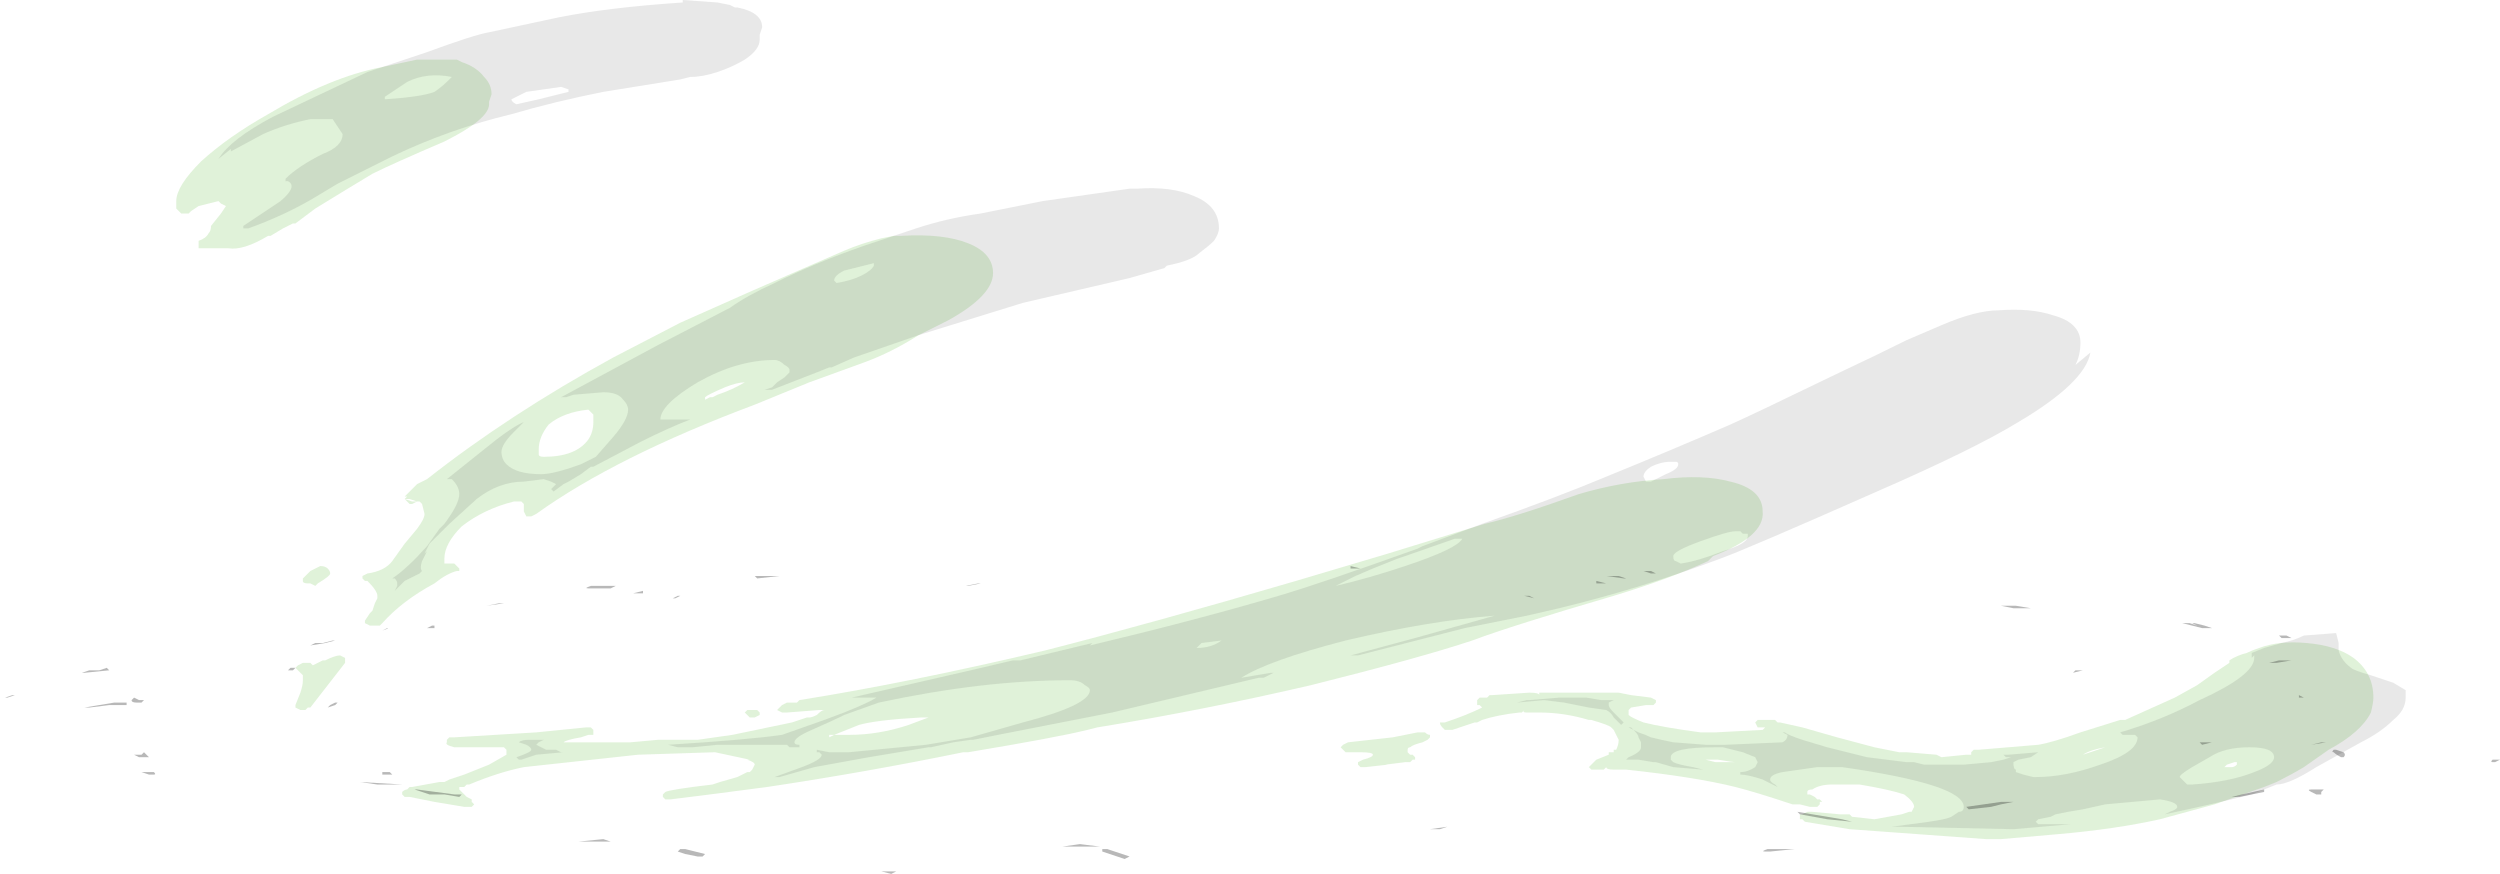 <?xml version="1.0" encoding="UTF-8" standalone="no"?>
<svg xmlns:ffdec="https://www.free-decompiler.com/flash" xmlns:xlink="http://www.w3.org/1999/xlink" ffdec:objectType="shape" height="17.6px" width="50.35px" xmlns="http://www.w3.org/2000/svg">
  <g transform="matrix(1.0, 0.0, 0.0, 1.0, 25.3, 15.45)">
    <path d="M0.8 -3.75 L2.65 -4.3 4.6 -4.9 Q5.25 -5.05 6.5 -5.5 7.35 -5.75 8.2 -5.8 9.0 -5.9 9.55 -5.75 10.2 -5.6 10.2 -5.15 10.25 -4.65 9.2 -4.25 L9.1 -4.15 Q8.35 -3.8 7.2 -3.45 5.15 -2.85 4.35 -2.55 3.3 -2.2 1.1 -1.65 -1.05 -1.15 -3.2 -0.8 L-3.4 -0.75 Q-4.0 -0.6 -5.8 -0.3 L-5.9 -0.3 Q-7.85 0.1 -9.85 0.4 L-11.0 0.55 -11.8 0.65 -11.9 0.65 -11.95 0.6 -11.95 0.55 -11.9 0.5 Q-11.8 0.45 -10.95 0.35 L-10.8 0.3 -10.45 0.2 -10.25 0.1 -10.2 0.1 -10.15 0.05 -10.1 -0.05 Q-10.1 -0.1 -10.25 -0.15 L-10.2 -0.15 -10.9 -0.3 -12.45 -0.25 -14.75 0.0 Q-15.25 0.1 -15.85 0.35 L-15.9 0.35 -15.95 0.4 -16.05 0.4 -16.05 0.45 -15.9 0.6 -15.8 0.65 -15.8 0.7 -15.75 0.75 -15.8 0.8 -15.95 0.8 -16.55 0.7 -17.05 0.6 -17.15 0.6 -17.2 0.55 -17.2 0.5 Q-17.15 0.45 -17.1 0.45 L-17.05 0.4 -17.0 0.4 -16.45 0.3 -16.35 0.3 -16.25 0.25 -15.95 0.15 -15.45 -0.05 -15.1 -0.25 -15.1 -0.35 -15.15 -0.4 -16.15 -0.4 Q-16.35 -0.45 -16.3 -0.5 L-16.3 -0.55 -16.25 -0.6 -16.15 -0.6 -14.5 -0.7 -13.5 -0.8 -13.4 -0.8 -13.35 -0.75 -13.35 -0.65 -13.45 -0.65 -13.6 -0.6 Q-13.9 -0.55 -13.95 -0.5 L-12.6 -0.5 -12.05 -0.55 -11.25 -0.55 -10.55 -0.65 -9.35 -0.9 -9.05 -1.0 -9.0 -1.0 Q-8.95 -1.0 -8.85 -1.05 -8.75 -1.15 -8.7 -1.15 L-8.8 -1.15 -9.45 -1.1 -9.55 -1.1 -9.65 -1.15 -9.55 -1.25 -9.45 -1.3 -9.25 -1.3 -9.2 -1.35 Q-7.0 -1.7 -4.25 -2.35 -2.1 -2.9 0.8 -3.75 M1.75 -0.35 L1.7 -0.4 1.75 -0.45 1.85 -0.5 2.75 -0.6 3.25 -0.7 3.4 -0.7 Q3.45 -0.65 3.5 -0.65 L3.5 -0.6 3.45 -0.55 3.35 -0.5 Q3.15 -0.45 3.1 -0.4 3.05 -0.4 3.05 -0.35 L3.05 -0.3 3.1 -0.25 3.15 -0.25 3.2 -0.2 3.2 -0.15 3.15 -0.15 3.1 -0.1 3.0 -0.1 2.6 -0.05 2.65 -0.05 2.2 0.0 2.1 0.0 2.05 -0.05 2.05 -0.1 2.15 -0.15 Q2.35 -0.2 2.35 -0.25 2.35 -0.3 2.1 -0.3 L1.8 -0.3 1.75 -0.35 M3.85 -0.75 L3.8 -0.75 3.75 -0.8 Q3.7 -0.85 3.7 -0.9 L3.8 -0.9 Q4.25 -1.05 4.55 -1.2 L4.5 -1.25 4.45 -1.25 Q4.45 -1.3 4.45 -1.35 L4.5 -1.4 4.65 -1.4 4.7 -1.45 4.75 -1.45 5.5 -1.5 Q5.7 -1.5 5.7 -1.45 L5.7 -1.5 7.3 -1.5 7.55 -1.45 7.95 -1.4 8.05 -1.35 8.05 -1.3 8.0 -1.25 7.85 -1.25 7.55 -1.2 7.5 -1.15 7.5 -1.05 Q7.55 -1.0 7.8 -0.9 8.2 -0.8 8.95 -0.7 L9.25 -0.7 10.2 -0.75 10.25 -0.8 10.1 -0.8 10.05 -0.9 10.1 -0.95 10.45 -0.95 10.5 -0.9 10.55 -0.9 11.0 -0.8 11.7 -0.6 12.45 -0.4 12.95 -0.3 13.1 -0.3 13.7 -0.25 13.8 -0.2 14.3 -0.25 14.4 -0.25 14.4 -0.3 14.45 -0.35 14.55 -0.35 15.75 -0.45 Q16.05 -0.5 16.6 -0.7 L17.4 -0.95 17.5 -0.95 18.5 -1.4 18.95 -1.65 19.3 -1.9 19.6 -2.1 19.6 -2.15 Q19.75 -2.25 19.95 -2.3 20.05 -2.35 20.2 -2.4 20.6 -2.55 21.15 -2.5 21.75 -2.45 22.1 -2.2 22.5 -1.9 22.5 -1.4 22.5 -1.3 22.45 -1.1 22.25 -0.7 21.6 -0.35 L21.1 0.0 Q20.85 0.15 20.55 0.3 L20.3 0.4 19.3 0.75 18.2 1.05 Q17.3 1.25 16.15 1.35 L15.0 1.45 14.7 1.45 11.95 1.25 11.05 1.1 11.0 1.05 10.95 1.05 10.95 0.95 11.0 0.95 11.1 0.9 11.2 0.9 11.75 0.95 11.95 0.95 12.0 1.0 12.45 1.05 13.0 0.95 13.15 0.9 13.2 0.9 13.25 0.8 Q13.25 0.7 13.05 0.55 12.75 0.45 12.15 0.35 L11.6 0.35 Q11.35 0.35 11.2 0.45 11.1 0.45 11.1 0.5 L11.1 0.55 11.15 0.55 11.25 0.6 11.3 0.65 11.35 0.65 11.4 0.7 11.35 0.7 11.35 0.75 11.3 0.8 11.15 0.8 10.95 0.75 10.8 0.75 Q10.05 0.5 9.65 0.4 8.85 0.2 7.45 0.05 L7.2 0.05 Q7.05 0.05 7.05 0.0 L7.0 0.05 6.75 0.05 6.7 0.0 6.85 -0.15 7.1 -0.25 7.1 -0.3 7.2 -0.3 7.2 -0.35 7.25 -0.35 Q7.3 -0.45 7.3 -0.55 L7.2 -0.75 7.15 -0.8 Q7.1 -0.85 6.75 -0.95 L6.7 -0.95 Q6.2 -1.1 5.7 -1.1 L5.45 -1.1 Q5.35 -1.1 5.4 -1.15 L5.35 -1.1 5.3 -1.1 Q4.85 -1.05 4.55 -0.95 L4.45 -0.9 4.4 -0.9 3.95 -0.75 3.85 -0.75 M9.0 -0.15 L9.05 -0.15 9.25 -0.1 9.65 -0.1 Q9.6 -0.1 9.3 -0.15 L9.0 -0.15 M16.65 -0.25 L17.1 -0.4 Q16.8 -0.35 16.65 -0.25 M19.75 -0.05 L19.75 -0.1 19.7 -0.1 19.55 -0.05 19.5 0.0 19.65 0.0 Q19.7 0.0 19.75 -0.05 M-16.8 -14.25 L-16.1 -14.25 -16.0 -14.2 Q-15.7 -14.1 -15.55 -13.9 -15.4 -13.75 -15.4 -13.55 L-15.45 -13.4 -15.45 -13.35 Q-15.45 -13.05 -16.35 -12.6 -17.4 -12.15 -17.8 -11.95 -18.3 -11.65 -18.95 -11.25 L-19.35 -10.95 -19.4 -10.95 -19.6 -10.85 -19.85 -10.7 -19.9 -10.7 Q-20.4 -10.4 -20.7 -10.45 L-21.2 -10.45 Q-21.25 -10.45 -21.3 -10.45 L-21.3 -10.6 Q-21.15 -10.65 -21.1 -10.75 -21.05 -10.8 -21.05 -10.9 L-20.85 -11.15 -20.75 -11.3 -20.85 -11.35 -20.9 -11.4 -21.3 -11.3 -21.45 -11.2 -21.5 -11.15 -21.65 -11.15 -21.75 -11.25 -21.75 -11.4 Q-21.75 -11.7 -21.25 -12.2 -20.7 -12.7 -19.9 -13.15 -18.65 -13.9 -17.6 -14.1 L-16.9 -14.25 -16.8 -14.25 M-11.6 -8.95 L-10.25 -9.55 -9.45 -9.9 -8.3 -10.4 Q-7.95 -10.55 -7.55 -10.65 L-7.3 -10.7 -7.15 -10.7 Q-6.3 -10.75 -5.8 -10.55 -5.3 -10.35 -5.3 -9.95 -5.3 -9.5 -6.2 -9.0 L-6.8 -8.7 Q-7.35 -8.35 -7.9 -8.15 L-9.0 -7.75 -10.1 -7.3 Q-12.9 -6.25 -14.5 -5.1 L-14.6 -5.05 -14.7 -5.05 -14.75 -5.15 -14.75 -5.3 -14.8 -5.35 -14.95 -5.35 Q-15.55 -5.2 -16.0 -4.85 -16.35 -4.5 -16.35 -4.2 L-16.35 -4.1 -16.15 -4.1 -16.05 -4.0 -16.05 -3.95 -16.1 -3.95 Q-16.3 -3.9 -16.55 -3.7 -17.2 -3.35 -17.6 -2.9 L-17.65 -2.85 -17.85 -2.85 -17.95 -2.9 -17.95 -2.95 -17.85 -3.1 -17.8 -3.15 -17.75 -3.3 -17.7 -3.4 -17.7 -3.45 Q-17.7 -3.55 -17.9 -3.75 L-17.95 -3.75 -18.0 -3.8 -18.0 -3.85 -17.9 -3.9 Q-17.55 -3.95 -17.4 -4.15 L-17.15 -4.5 -16.9 -4.8 Q-16.75 -5.0 -16.75 -5.1 L-16.8 -5.3 -16.85 -5.35 -16.9 -5.35 -17.0 -5.3 -17.05 -5.3 -17.15 -5.4 -17.0 -5.35 -16.9 -5.35 -17.05 -5.4 -17.15 -5.4 -17.1 -5.45 -17.15 -5.45 -16.9 -5.7 -16.7 -5.8 Q-15.05 -7.1 -12.95 -8.25 L-11.6 -8.95 M-13.45 -7.2 Q-13.95 -7.15 -14.25 -6.9 -14.45 -6.65 -14.45 -6.4 L-14.45 -6.3 Q-14.45 -6.25 -14.35 -6.25 -13.7 -6.25 -13.45 -6.6 -13.35 -6.75 -13.35 -6.95 L-13.35 -7.1 -13.45 -7.2 M-19.2 -3.75 L-19.2 -3.8 -19.05 -3.95 -18.85 -4.05 Q-18.75 -4.05 -18.7 -4.0 -18.65 -3.95 -18.65 -3.9 -18.65 -3.85 -18.9 -3.7 L-18.95 -3.65 -19.05 -3.7 -19.1 -3.7 Q-19.2 -3.7 -19.2 -3.75 M-18.45 -2.25 L-18.35 -2.2 -18.35 -2.1 -19.05 -1.2 -19.1 -1.2 -19.15 -1.15 -19.25 -1.15 -19.35 -1.2 -19.35 -1.25 -19.25 -1.5 Q-19.2 -1.65 -19.2 -1.75 L-19.2 -1.85 -19.35 -2.0 -19.3 -2.05 -19.2 -2.1 -19.05 -2.1 -19.0 -2.05 -18.8 -2.15 -18.75 -2.15 Q-18.55 -2.25 -18.45 -2.25 M-11.0 -7.45 L-10.95 -7.45 -10.85 -7.5 Q-10.55 -7.6 -10.3 -7.75 -10.45 -7.75 -10.7 -7.65 -11.05 -7.5 -11.1 -7.45 L-11.1 -7.4 -11.0 -7.45 M-10.15 -1.15 L-10.05 -1.15 -10.0 -1.1 -10.0 -1.05 -10.1 -1.0 -10.2 -1.0 -10.3 -1.1 -10.25 -1.15 -10.15 -1.15 M-8.6 -0.65 L-8.6 -0.6 -8.5 -0.65 -8.6 -0.65 M-8.55 -0.65 L-8.55 -0.65 M-8.5 -0.65 L-8.2 -0.65 Q-7.6 -0.65 -7.0 -0.85 L-6.6 -1.0 -6.75 -1.0 Q-7.65 -0.95 -8.0 -0.85 L-8.5 -0.65" fill="#31a800" fill-opacity="0.149" fill-rule="evenodd" stroke="none"/>
    <path d="M3.25 -4.4 L3.35 -4.45 4.55 -4.9 Q6.1 -5.45 7.05 -5.85 8.4 -6.4 9.55 -6.9 10.0 -7.1 11.65 -7.9 12.5 -8.3 13.1 -8.6 L13.8 -8.9 Q14.5 -9.2 14.95 -9.2 15.6 -9.25 16.05 -9.1 16.6 -8.95 16.6 -8.55 16.6 -8.3 16.5 -8.1 L16.8 -8.35 Q16.7 -7.75 15.35 -6.95 14.45 -6.4 12.5 -5.55 9.9 -4.4 9.35 -4.2 7.75 -3.6 6.1 -3.2 L5.45 -3.05 4.2 -2.8 2.05 -2.25 1.9 -2.25 3.2 -2.6 4.8 -3.05 Q3.5 -2.95 1.8 -2.55 0.25 -2.15 -0.3 -1.8 L0.3 -1.9 0.35 -1.9 0.15 -1.8 0.05 -1.8 -2.9 -1.1 -5.2 -0.65 -5.7 -0.55 -5.75 -0.55 -6.1 -0.5 -6.55 -0.4 -6.6 -0.4 -7.8 -0.2 -8.9 0.0 -9.6 0.2 -9.7 0.2 -9.15 0.0 Q-8.75 -0.15 -8.75 -0.25 L-8.8 -0.3 -8.85 -0.3 -8.85 -0.35 -8.6 -0.3 -8.2 -0.3 -6.65 -0.45 -5.75 -0.6 -4.7 -0.9 Q-3.35 -1.25 -3.35 -1.55 -3.35 -1.6 -3.45 -1.65 -3.55 -1.75 -3.75 -1.75 -5.5 -1.75 -7.6 -1.3 L-8.3 -1.05 -8.4 -1.0 Q-8.5 -0.95 -8.95 -0.75 -9.3 -0.6 -9.3 -0.5 -9.3 -0.45 -9.2 -0.45 L-9.2 -0.4 -9.4 -0.4 -9.45 -0.45 -10.85 -0.45 -11.35 -0.4 -11.65 -0.4 -11.85 -0.45 Q-10.25 -0.55 -9.55 -0.65 L-8.7 -0.95 -8.3 -1.1 Q-7.8 -1.3 -7.65 -1.4 L-8.15 -1.4 -5.75 -1.95 -4.9 -2.15 -4.75 -2.15 -3.3 -2.5 -3.35 -2.45 Q-1.25 -2.95 0.45 -3.45 1.3 -3.7 3.25 -4.4 M4.15 -4.6 L4.0 -4.6 3.0 -4.25 2.85 -4.2 2.35 -4.0 2.0 -3.85 1.6 -3.65 Q2.25 -3.8 3.0 -4.05 4.05 -4.4 4.15 -4.6 M5.5 -1.35 L6.1 -1.4 6.65 -1.4 6.95 -1.35 7.2 -1.35 7.1 -1.3 7.1 -1.25 Q7.1 -1.2 7.2 -1.1 L7.4 -0.9 7.35 -0.85 7.2 -1.0 Q7.15 -1.1 7.05 -1.15 L6.7 -1.2 6.2 -1.3 5.8 -1.35 5.25 -1.3 5.45 -1.35 5.5 -1.35 M7.95 -5.75 L8.25 -5.9 Q8.5 -6.0 8.5 -6.1 8.5 -6.15 8.45 -6.15 L8.35 -6.15 Q8.15 -6.15 7.95 -6.05 7.8 -5.95 7.8 -5.85 L7.85 -5.75 7.95 -5.75 M9.9 -4.65 L9.9 -4.7 9.8 -4.7 9.75 -4.75 9.65 -4.75 Q9.5 -4.75 8.95 -4.55 8.4 -4.35 8.4 -4.25 8.4 -4.15 8.45 -4.15 L8.55 -4.1 Q8.9 -4.15 9.4 -4.35 9.9 -4.5 9.9 -4.65 M7.95 -0.6 Q8.15 -0.55 8.4 -0.5 L9.05 -0.45 9.45 -0.45 10.6 -0.5 Q10.7 -0.55 10.7 -0.65 L10.6 -0.7 10.65 -0.7 Q10.7 -0.65 11.0 -0.55 L11.5 -0.4 12.3 -0.2 13.1 -0.1 13.25 -0.1 13.45 -0.05 14.25 -0.05 14.8 -0.1 15.05 -0.15 15.2 -0.2 15.1 -0.2 15.05 -0.25 15.15 -0.25 15.75 -0.3 15.6 -0.2 15.35 -0.15 15.25 -0.1 Q15.25 0.05 15.3 0.05 L15.3 0.1 15.45 0.15 15.65 0.2 15.7 0.2 Q16.3 0.2 17.0 -0.05 17.75 -0.3 17.75 -0.6 L17.7 -0.65 17.45 -0.65 17.4 -0.7 Q18.25 -0.95 19.0 -1.35 20.1 -1.85 20.1 -2.2 L20.1 -2.25 20.05 -2.2 20.05 -2.3 20.3 -2.4 20.65 -2.5 Q20.9 -2.55 21.1 -2.65 L21.75 -2.7 21.8 -2.5 21.8 -2.35 Q21.85 -2.15 22.05 -2.0 22.1 -1.95 22.45 -1.85 L22.9 -1.7 23.15 -1.55 23.15 -1.4 Q23.15 -1.15 22.9 -0.95 22.65 -0.7 22.25 -0.5 L21.35 0.0 Q20.8 0.35 20.55 0.35 L20.05 0.55 Q19.25 0.75 18.3 0.95 L18.4 0.9 Q18.55 0.85 18.55 0.8 18.55 0.7 18.2 0.65 L17.1 0.75 16.65 0.85 16.35 0.9 16.1 0.95 16.0 1.0 15.75 1.05 15.7 1.1 15.75 1.15 16.4 1.15 15.25 1.25 12.9 1.2 12.8 1.2 13.55 1.1 Q13.9 1.05 14.0 1.0 L14.15 0.9 Q14.25 0.9 14.25 0.8 14.25 0.35 11.8 0.0 L11.3 0.0 10.6 0.1 Q10.35 0.15 10.35 0.25 10.35 0.3 10.45 0.35 L10.5 0.4 10.2 0.25 Q9.9 0.15 9.75 0.15 L9.75 0.1 Q9.9 0.1 10.05 0.0 L10.1 -0.1 10.05 -0.2 9.8 -0.3 9.4 -0.4 9.25 -0.4 Q8.35 -0.4 8.35 -0.2 L8.35 -0.15 8.4 -0.1 Q8.5 -0.05 8.8 0.0 L9.0 0.05 8.4 0.0 8.05 -0.1 8.0 -0.1 7.7 -0.15 7.45 -0.15 7.5 -0.2 Q7.75 -0.3 7.75 -0.4 L7.75 -0.5 7.7 -0.6 Q7.7 -0.65 7.6 -0.75 L7.5 -0.8 7.55 -0.8 7.6 -0.75 7.7 -0.7 Q7.85 -0.65 7.95 -0.6 M15.2 -0.05 L15.2 -0.05 M18.85 0.0 Q18.6 0.15 18.6 0.2 L18.75 0.35 18.85 0.35 Q19.6 0.3 20.1 0.1 20.5 -0.05 20.5 -0.2 20.5 -0.4 20.0 -0.4 19.5 -0.4 19.2 -0.2 L18.85 0.0 M-10.6 -15.35 L-10.5 -15.3 -10.45 -15.3 Q-9.95 -15.2 -9.95 -14.9 L-10.0 -14.75 -10.0 -14.65 Q-10.0 -14.45 -10.3 -14.25 -10.55 -14.1 -10.85 -14.0 -11.15 -13.9 -11.4 -13.9 L-11.6 -13.85 -13.15 -13.6 Q-14.15 -13.4 -15.0 -13.15 -16.25 -12.85 -17.4 -12.3 L-18.5 -11.75 -19.0 -11.45 Q-19.6 -11.1 -20.3 -10.85 L-20.4 -10.85 -20.4 -10.9 -19.65 -11.4 Q-19.3 -11.7 -19.5 -11.8 L-19.55 -11.8 -19.55 -11.85 Q-19.3 -12.1 -18.8 -12.35 -18.4 -12.5 -18.4 -12.75 L-18.6 -13.05 -19.05 -13.05 Q-19.55 -12.95 -20.0 -12.75 L-20.65 -12.4 -20.65 -12.45 -20.9 -12.25 Q-20.65 -12.65 -19.8 -13.1 L-17.9 -14.0 -16.7 -14.4 Q-15.75 -14.75 -15.45 -14.8 L-14.05 -15.1 Q-13.05 -15.3 -11.55 -15.4 L-11.55 -15.45 -10.85 -15.4 -10.6 -15.35 M-13.85 -13.65 L-14.0 -13.7 -14.7 -13.6 -15.0 -13.45 Q-15.0 -13.4 -14.9 -13.35 L-14.45 -13.45 -13.85 -13.6 -13.85 -13.65 M-17.1 -13.8 L-17.55 -13.5 -17.55 -13.45 Q-16.8 -13.5 -16.55 -13.6 -16.4 -13.7 -16.25 -13.85 L-16.2 -13.9 Q-16.7 -14.0 -17.1 -13.8 M-12.05 -8.5 L-10.6 -9.25 Q-10.25 -9.5 -9.7 -9.75 -8.9 -10.15 -7.9 -10.5 L-6.85 -10.85 Q-6.25 -11.05 -5.55 -11.15 L-4.3 -11.4 -2.55 -11.65 -2.4 -11.65 Q-1.7 -11.7 -1.25 -11.5 -0.75 -11.3 -0.75 -10.85 -0.75 -10.75 -0.85 -10.6 -0.95 -10.5 -1.15 -10.35 -1.3 -10.2 -1.8 -10.1 L-1.85 -10.05 -2.55 -9.85 -4.7 -9.35 -6.8 -8.7 -8.1 -8.25 -8.55 -8.05 -8.6 -8.05 -8.85 -7.95 -9.75 -7.6 -9.9 -7.6 -9.75 -7.65 -9.65 -7.75 -9.5 -7.85 -9.4 -7.95 -9.4 -8.0 Q-9.4 -8.05 -9.5 -8.1 -9.6 -8.2 -9.7 -8.2 -10.45 -8.2 -11.25 -7.75 -12.0 -7.3 -12.0 -7.0 L-11.4 -7.0 Q-11.8 -6.85 -12.4 -6.55 L-13.35 -6.05 -13.4 -6.05 -13.6 -5.9 -13.85 -5.75 -13.95 -5.7 -14.15 -5.55 -14.2 -5.6 -14.1 -5.7 -14.2 -5.75 -14.35 -5.8 -14.75 -5.75 Q-15.25 -5.75 -15.7 -5.4 L-16.25 -4.9 -16.65 -4.5 -16.75 -4.3 -16.7 -4.35 -16.8 -4.15 Q-16.85 -4.0 -16.8 -3.95 L-16.85 -3.9 Q-16.95 -3.85 -17.15 -3.75 L-17.35 -3.55 -17.3 -3.65 -17.3 -3.7 Q-17.3 -3.75 -17.35 -3.8 L-17.4 -3.8 Q-17.1 -4.0 -16.7 -4.45 L-16.45 -4.8 -16.35 -4.9 Q-16.05 -5.3 -16.05 -5.5 -16.05 -5.65 -16.2 -5.8 L-16.3 -5.8 -15.55 -6.4 Q-15.0 -6.85 -14.75 -6.95 -14.75 -7.0 -14.75 -6.95 L-14.95 -6.75 Q-15.2 -6.5 -15.2 -6.35 -15.2 -6.2 -15.1 -6.1 -14.9 -5.9 -14.4 -5.9 -14.15 -5.9 -13.6 -6.1 L-13.3 -6.25 -12.95 -6.65 Q-12.65 -7.0 -12.65 -7.2 -12.65 -7.3 -12.75 -7.4 -12.85 -7.55 -13.15 -7.55 L-13.75 -7.5 -13.9 -7.45 -14.0 -7.45 -12.05 -8.5 M-14.9 -0.2 Q-14.6 -0.3 -14.6 -0.35 -14.6 -0.4 -14.7 -0.45 L-14.85 -0.5 Q-14.8 -0.55 -14.65 -0.55 L-14.35 -0.55 -14.45 -0.5 -14.5 -0.45 -14.3 -0.35 -14.1 -0.35 -14.0 -0.3 -13.95 -0.3 -14.5 -0.25 -14.8 -0.15 -14.85 -0.15 -14.9 -0.2 M-7.7 -10.15 L-8.3 -10.0 Q-8.5 -9.9 -8.5 -9.8 L-8.45 -9.75 Q-8.15 -9.8 -7.95 -9.9 -7.75 -10.0 -7.7 -10.1 L-7.7 -10.15 M-0.7 -2.55 L-1.1 -2.5 -1.2 -2.4 Q-0.9 -2.4 -0.7 -2.55" fill="#262626" fill-opacity="0.102" fill-rule="evenodd" stroke="none"/>
    <path d="M0.65 -4.0 L0.65 -4.0 M2.0 -4.0 L1.9 -4.0 1.9 -4.05 2.1 -4.0 2.0 -4.0 M5.6 -3.4 L5.4 -3.45 5.5 -3.45 5.6 -3.4 M7.05 -3.7 L6.85 -3.7 6.85 -3.75 7.05 -3.7 M7.15 -3.85 L7.3 -3.85 7.45 -3.8 7.4 -3.8 7.05 -3.85 7.15 -3.85 M7.7 -3.95 L7.95 -3.95 8.05 -3.9 7.95 -3.9 7.8 -3.95 7.7 -3.95 M13.95 -3.1 L13.95 -3.1 M14.25 -3.25 L14.25 -3.25 M16.45 -1.9 L16.5 -1.95 16.65 -1.95 16.45 -1.9 M15.0 -3.25 L15.3 -3.25 15.6 -3.2 15.25 -3.2 15.0 -3.25 M18.85 -2.9 L18.9 -2.9 19.1 -2.85 19.25 -2.8 19.05 -2.8 18.65 -2.9 18.8 -2.9 18.95 -2.85 18.85 -2.9 M19.95 -2.1 L20.4 -2.1 20.6 -2.15 20.85 -2.15 20.55 -2.1 19.95 -2.1 M19.25 -0.5 L19.05 -0.45 19.0 -0.5 19.25 -0.5 M20.7 -2.65 L20.75 -2.65 20.85 -2.6 20.65 -2.6 20.6 -2.65 20.7 -2.65 M21.0 -1.45 L21.1 -1.4 21.0 -1.4 21.0 -1.45 M21.55 -0.5 L21.25 -0.45 21.45 -0.5 21.55 -0.5 M21.7 -0.3 Q21.65 -0.3 21.7 -0.35 L21.75 -0.35 21.9 -0.3 Q21.95 -0.25 21.9 -0.2 L21.85 -0.2 Q21.75 -0.25 21.7 -0.3 M24.95 -0.1 L24.9 -0.1 Q24.85 -0.1 24.9 -0.15 L25.05 -0.15 24.95 -0.1 M21.5 0.45 L21.45 0.5 21.45 0.55 21.35 0.55 21.25 0.5 Q21.15 0.45 21.25 0.45 L21.5 0.45 M20.3 0.5 L19.8 0.6 19.65 0.6 19.85 0.55 20.3 0.45 20.3 0.5 M15.0 0.7 L15.25 0.7 15.0 0.75 14.8 0.8 14.35 0.85 14.3 0.8 15.0 0.7 M12.0 1.1 L11.5 1.05 10.95 0.95 10.9 0.9 11.8 1.05 12.0 1.1 M10.3 1.65 L10.85 1.65 10.35 1.7 10.25 1.7 Q10.15 1.7 10.3 1.65 M3.4 1.25 L3.5 1.25 3.85 1.2 3.7 1.25 3.4 1.25 M-23.3 -1.95 L-23.15 -2.0 -23.1 -1.95 -23.6 -1.9 -23.65 -1.9 -23.5 -1.95 -23.3 -1.95 M-25.05 -1.45 L-25.0 -1.45 -25.15 -1.4 -25.2 -1.4 -25.05 -1.45 M-23.6 -1.2 L-23.0 -1.3 -22.75 -1.3 -22.75 -1.25 -23.1 -1.25 -23.5 -1.2 -23.6 -1.2 M-22.6 -1.4 L-22.5 -1.35 -22.4 -1.35 -22.45 -1.3 -22.55 -1.3 Q-22.65 -1.3 -22.65 -1.35 L-22.6 -1.4 M-22.45 -0.25 L-22.4 -0.3 Q-22.35 -0.25 -22.3 -0.2 L-22.5 -0.2 -22.6 -0.25 -22.45 -0.25 M-17.6 -2.75 L-17.5 -2.8 Q-17.45 -2.8 -17.6 -2.75 M-18.75 -2.5 L-19.05 -2.45 Q-19.1 -2.45 -19.05 -2.45 L-18.95 -2.5 -18.8 -2.5 -18.6 -2.55 -18.55 -2.55 Q-18.5 -2.55 -18.55 -2.55 L-18.75 -2.5 M-19.65 -2.45 L-19.65 -2.45 M-19.45 -2.0 L-19.35 -2.0 -19.4 -1.95 -19.5 -1.95 -19.45 -2.0 M-18.55 -1.25 L-18.7 -1.2 -18.65 -1.25 -18.55 -1.3 -18.5 -1.3 -18.55 -1.25 M-13.0 -3.6 L-13.45 -3.6 Q-13.55 -3.6 -13.4 -3.65 L-12.9 -3.65 -13.0 -3.6 M-15.25 -3.3 L-15.15 -3.3 -15.5 -3.25 -15.25 -3.3 M-16.75 -2.8 L-16.7 -2.8 -16.6 -2.85 -16.55 -2.85 -16.55 -2.8 -16.75 -2.8 M-11.6 -3.45 L-11.7 -3.4 -11.75 -3.4 -11.65 -3.45 -11.6 -3.45 M-12.35 -3.5 L-12.55 -3.5 -12.35 -3.55 -12.35 -3.5 M-10.05 -3.8 L-10.1 -3.85 -9.6 -3.85 -10.05 -3.8 M-9.5 -3.35 L-9.5 -3.35 M-1.75 -3.85 L-1.75 -3.85 M-5.55 -3.7 L-5.8 -3.65 -5.85 -3.65 -5.6 -3.7 -5.55 -3.7 M-2.65 1.85 L-3.1 1.7 -3.1 1.65 -3.0 1.65 -2.55 1.8 -2.65 1.85 M-4.0 1.6 L-3.9 1.6 -3.55 1.55 -3.15 1.6 -4.0 1.6 M-7.35 2.15 L-7.55 2.1 -7.25 2.1 -7.35 2.15 M-11.5 1.75 L-11.65 1.7 -11.6 1.65 -11.5 1.65 -11.1 1.75 -11.15 1.8 -11.25 1.8 -11.5 1.75 M-13.15 1.45 L-13.0 1.5 -13.65 1.5 -13.15 1.45 M-16.05 0.6 L-16.35 0.55 -16.65 0.55 -16.95 0.45 -16.9 0.45 -16.15 0.55 -16.0 0.55 -16.05 0.6 M-17.6 0.1 L-17.45 0.1 -17.4 0.15 -17.6 0.15 -17.6 0.1 M-18.05 0.3 L-17.2 0.35 -17.7 0.35 -18.05 0.3 M-22.3 0.1 L-22.2 0.1 Q-22.15 0.15 -22.2 0.15 L-22.3 0.15 -22.45 0.1 -22.3 0.1" fill="#171717" fill-opacity="0.302" fill-rule="evenodd" stroke="none"/>
  </g>
</svg>
